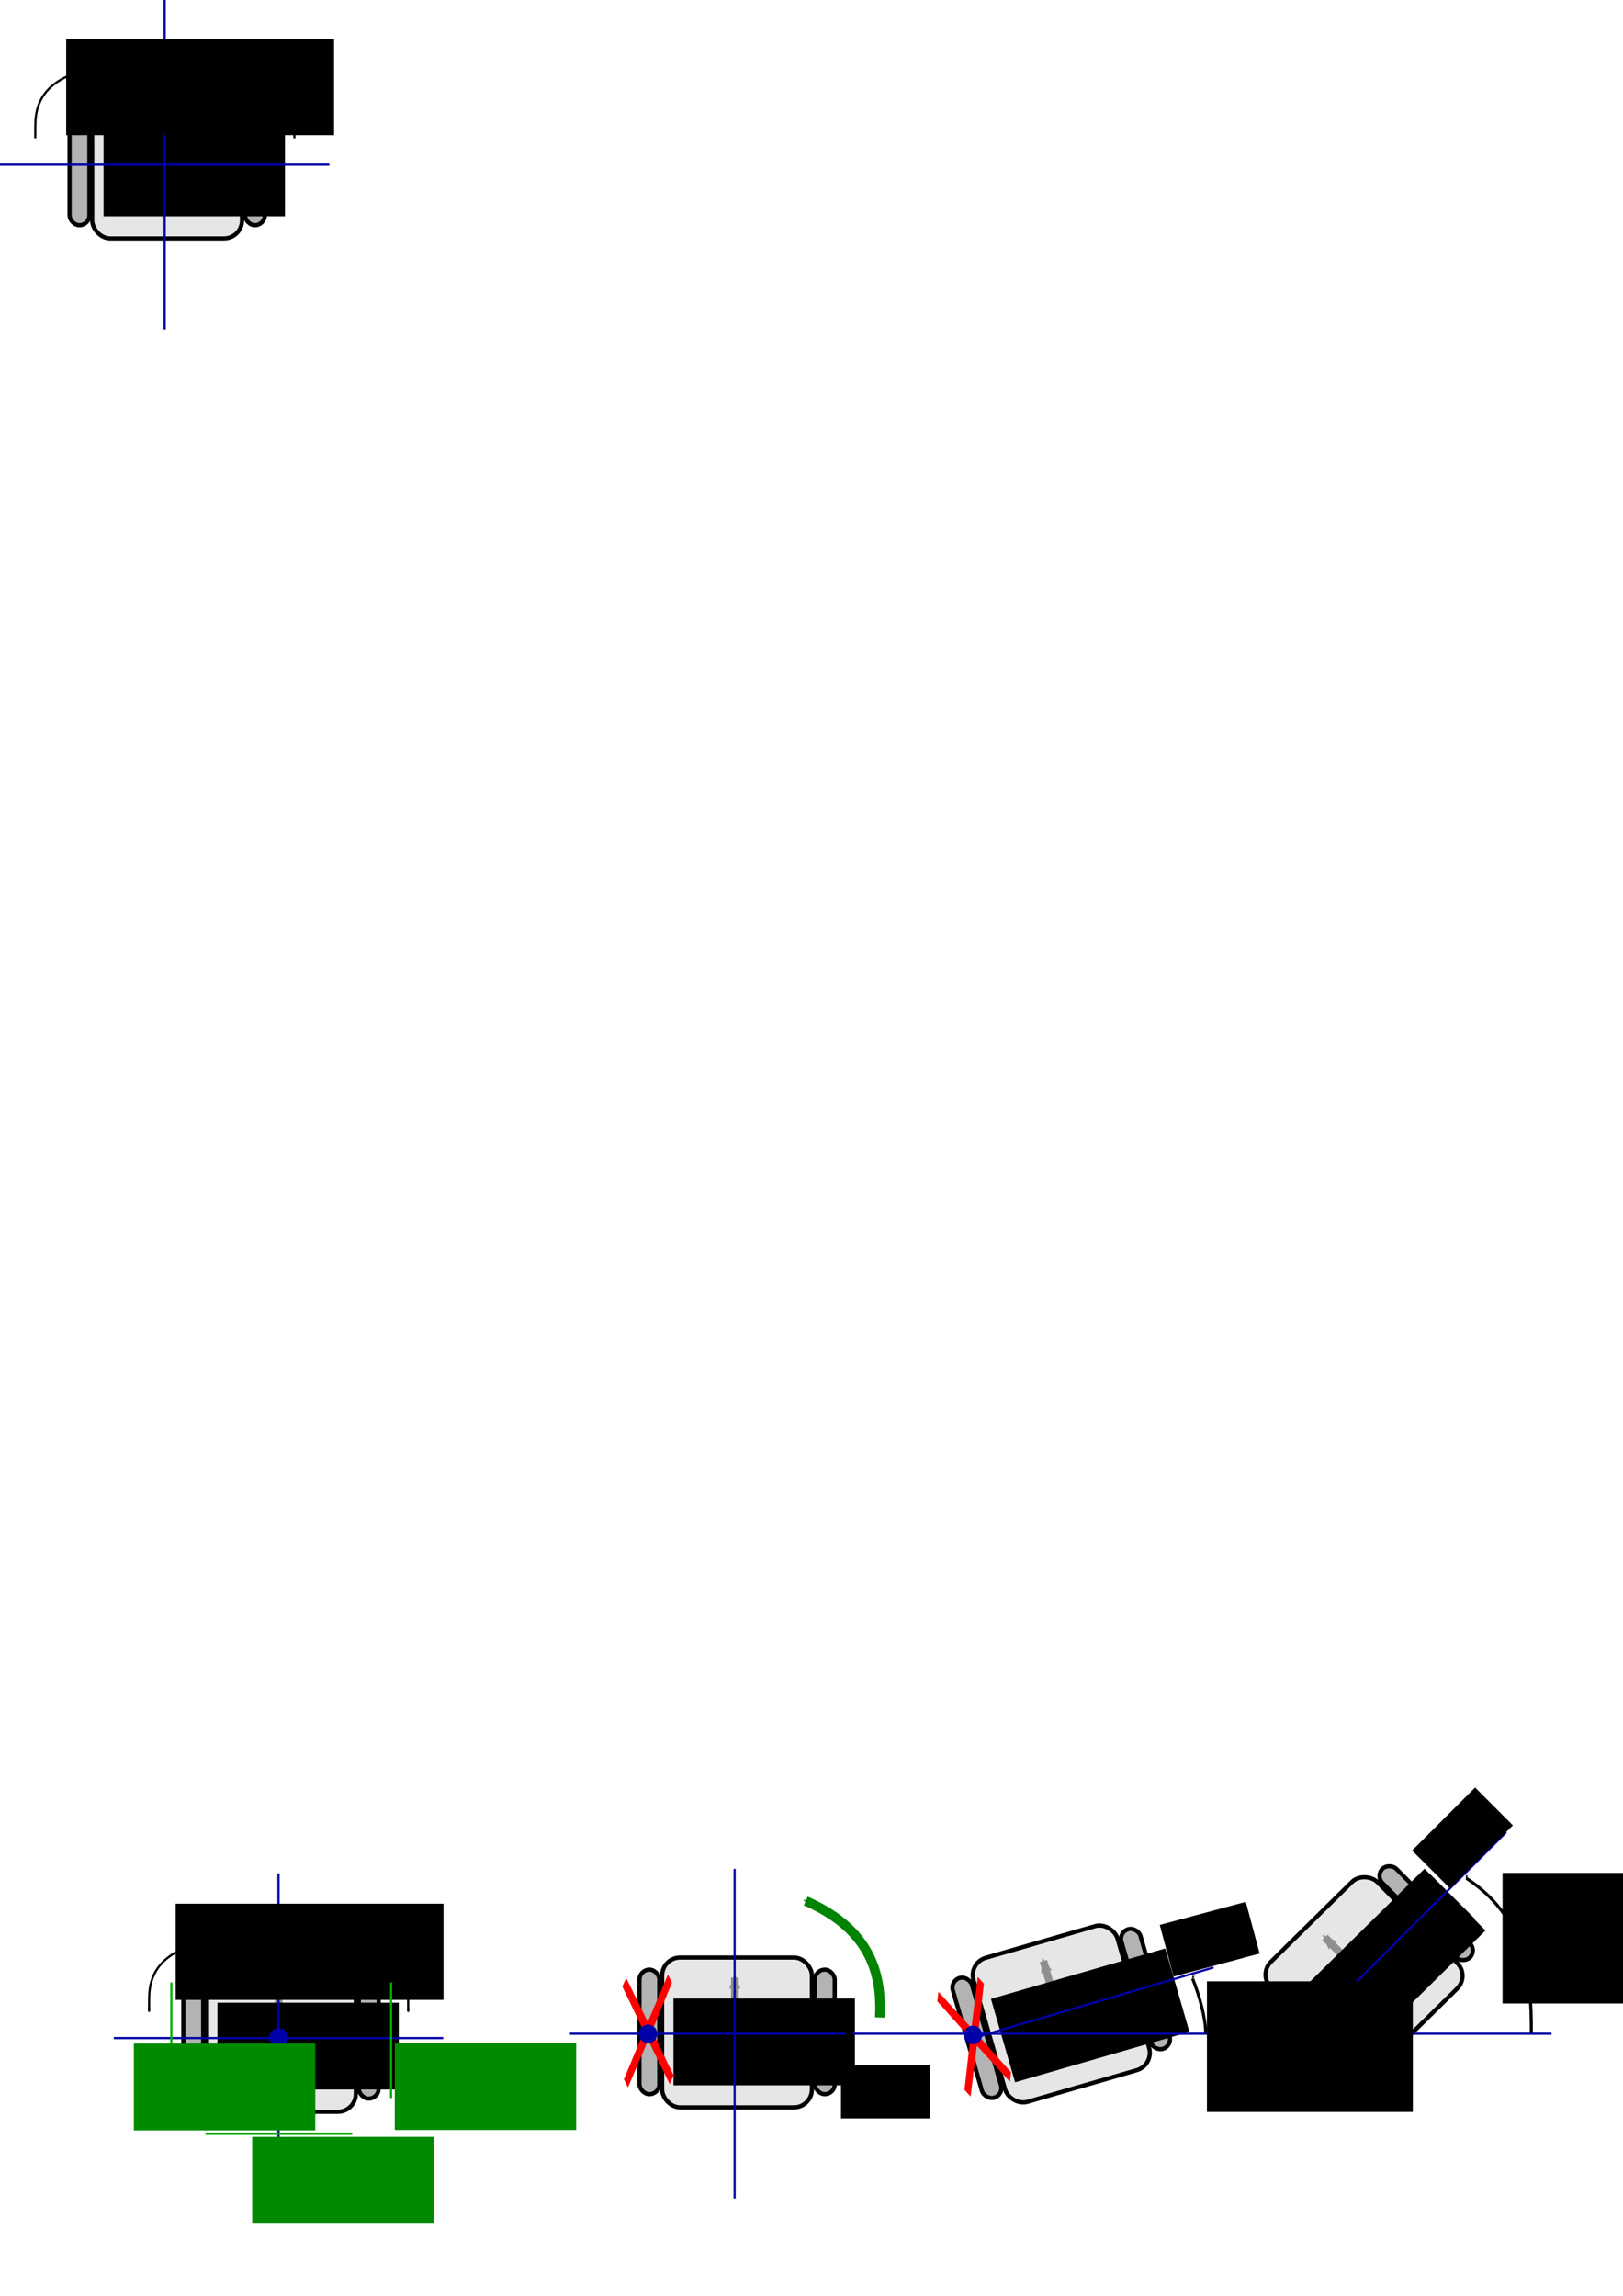<?xml version="1.0" encoding="UTF-8" standalone="no"?>
<!-- Created with Inkscape (http://www.inkscape.org/) -->

<svg
   xmlns:dc="http://purl.org/dc/elements/1.1/"
   xmlns:cc="http://creativecommons.org/ns#"
   xmlns:rdf="http://www.w3.org/1999/02/22-rdf-syntax-ns#"
   xmlns:svg="http://www.w3.org/2000/svg"
   xmlns="http://www.w3.org/2000/svg"
   xmlns:sodipodi="http://sodipodi.sourceforge.net/DTD/sodipodi-0.dtd"
   xmlns:inkscape="http://www.inkscape.org/namespaces/inkscape"
   width="210mm"
   height="297mm"
   viewBox="0 0 744.094 1052.362"
   id="svg2"
   version="1.1"
   inkscape:version="0.91 r13725"
   sodipodi:docname="drawing.svg">
  <defs
     id="defs4">
    <marker
       inkscape:isstock="true"
       style="overflow:visible"
       id="marker46809"
       refX="0"
       refY="0"
       orient="auto"
       inkscape:stockid="Arrow1Mend">
      <path
         transform="matrix(-0.4,0,0,-0.4,-4,0)"
         style="fill:#00af00;fill-opacity:1;fill-rule:evenodd;stroke:#00af00;stroke-width:1pt;stroke-opacity:1"
         d="M 0,0 5,-5 -12.5,0 5,5 0,0 Z"
         id="path46811"
         inkscape:connector-curvature="0" />
    </marker>
    <marker
       inkscape:stockid="Arrow1Mstart"
       orient="auto"
       refY="0"
       refX="0"
       id="marker46625"
       style="overflow:visible"
       inkscape:isstock="true">
      <path
         id="path46627"
         d="M 0,0 5,-5 -12.5,0 5,5 0,0 Z"
         style="fill:#00af00;fill-opacity:1;fill-rule:evenodd;stroke:#00af00;stroke-width:1pt;stroke-opacity:1"
         transform="matrix(0.4,0,0,0.4,4,0)"
         inkscape:connector-curvature="0" />
    </marker>
    <marker
       inkscape:stockid="Arrow1Mend"
       orient="auto"
       refY="0.0"
       refX="0.0"
       id="Arrow1Mend"
       style="overflow:visible;"
       inkscape:isstock="true">
      <path
         id="path4175"
         d="M 0.0,0.0 L 5.0,-5.0 L -12.5,0.0 L 5.0,5.0 L 0.0,0.0 z "
         style="fill-rule:evenodd;stroke:#00af00;stroke-width:1pt;stroke-opacity:1;fill:#00af00;fill-opacity:1"
         transform="scale(0.4) rotate(180) translate(10,0)" />
    </marker>
    <marker
       inkscape:isstock="true"
       style="overflow:visible"
       id="marker44998"
       refX="0.0"
       refY="0.0"
       orient="auto"
       inkscape:stockid="Arrow1Mstart">
      <path
         transform="scale(0.4) translate(10,0)"
         style="fill-rule:evenodd;stroke:#00af00;stroke-width:1pt;stroke-opacity:1;fill:#00af00;fill-opacity:1"
         d="M 0.0,0.0 L 5.0,-5.0 L -12.5,0.0 L 5.0,5.0 L 0.0,0.0 z "
         id="path45000" />
    </marker>
    <marker
       inkscape:isstock="true"
       style="overflow:visible"
       id="marker44820"
       refX="0.0"
       refY="0.0"
       orient="auto"
       inkscape:stockid="Arrow1Mstart">
      <path
         transform="scale(0.4) translate(10,0)"
         style="fill-rule:evenodd;stroke:#000000;stroke-width:1pt;stroke-opacity:1;fill:#000000;fill-opacity:1"
         d="M 0.0,0.0 L 5.0,-5.0 L -12.5,0.0 L 5.0,5.0 L 0.0,0.0 z "
         id="path44822" />
    </marker>
    <marker
       inkscape:stockid="Arrow1Send"
       orient="auto"
       refY="0"
       refX="0"
       id="marker44648"
       style="overflow:visible"
       inkscape:isstock="true">
      <path
         inkscape:connector-curvature="0"
         id="path44650"
         d="M 0,0 5,-5 -12.5,0 5,5 0,0 Z"
         style="fill:#000000;fill-opacity:1;fill-rule:evenodd;stroke:#000000;stroke-width:1pt;stroke-opacity:1"
         transform="matrix(-0.2,0,0,-0.2,-1.2,0)" />
    </marker>
    <marker
       inkscape:isstock="true"
       style="overflow:visible"
       id="marker42350"
       refX="0.0"
       refY="0.0"
       orient="auto"
       inkscape:stockid="Arrow1Mstart">
      <path
         transform="scale(0.4) translate(10,0)"
         style="fill-rule:evenodd;stroke:#000000;stroke-width:1pt;stroke-opacity:1;fill:#000000;fill-opacity:1"
         d="M 0.0,0.0 L 5.0,-5.0 L -12.5,0.0 L 5.0,5.0 L 0.0,0.0 z "
         id="path42352" />
    </marker>
    <marker
       inkscape:stockid="Arrow1Mstart"
       orient="auto"
       refY="0.0"
       refX="0.0"
       id="Arrow1Mstart"
       style="overflow:visible"
       inkscape:isstock="true"
       inkscape:collect="always">
      <path
         id="path4172"
         d="M 0.0,0.0 L 5.0,-5.0 L -12.5,0.0 L 5.0,5.0 L 0.0,0.0 z "
         style="fill-rule:evenodd;stroke:#000000;stroke-width:1pt;stroke-opacity:1;fill:#000000;fill-opacity:1"
         transform="scale(0.4) translate(10,0)" />
    </marker>
    <marker
       inkscape:stockid="Arrow1Lstart"
       orient="auto"
       refY="0.0"
       refX="0.0"
       id="Arrow1Lstart"
       style="overflow:visible"
       inkscape:isstock="true">
      <path
         id="path4166"
         d="M 0.0,0.0 L 5.0,-5.0 L -12.5,0.0 L 5.0,5.0 L 0.0,0.0 z "
         style="fill-rule:evenodd;stroke:#000000;stroke-width:1pt;stroke-opacity:1;fill:#000000;fill-opacity:1"
         transform="scale(0.8) translate(12.5,0)" />
    </marker>
    <marker
       inkscape:stockid="Arrow1Send"
       orient="auto"
       refY="0"
       refX="0"
       id="marker41714"
       style="overflow:visible"
       inkscape:isstock="true">
      <path
         inkscape:connector-curvature="0"
         id="path41716"
         d="M 0,0 5,-5 -12.5,0 5,5 0,0 Z"
         style="fill:#000000;fill-opacity:1;fill-rule:evenodd;stroke:#000000;stroke-width:1pt;stroke-opacity:1"
         transform="matrix(-0.2,0,0,-0.2,-1.2,0)" />
    </marker>
    <marker
       inkscape:isstock="true"
       style="overflow:visible"
       id="marker40749"
       refX="0"
       refY="0"
       orient="auto"
       inkscape:stockid="Arrow1Send"
       inkscape:collect="always">
      <path
         transform="matrix(-0.2,0,0,-0.2,-1.2,0)"
         style="fill:#000000;fill-opacity:1;fill-rule:evenodd;stroke:#000000;stroke-width:1pt;stroke-opacity:1"
         d="M 0,0 5,-5 -12.5,0 5,5 0,0 Z"
         id="path40751"
         inkscape:connector-curvature="0" />
    </marker>
    <marker
       inkscape:isstock="true"
       style="overflow:visible"
       id="marker40331"
       refX="0"
       refY="0"
       orient="auto"
       inkscape:stockid="Arrow1Send">
      <path
         transform="matrix(-0.2,0,0,-0.2,-1.2,0)"
         style="fill:#000000;fill-opacity:1;fill-rule:evenodd;stroke:#000000;stroke-width:1pt;stroke-opacity:1"
         d="M 0,0 5,-5 -12.5,0 5,5 0,0 Z"
         id="path40333"
         inkscape:connector-curvature="0" />
    </marker>
    <marker
       inkscape:stockid="Arrow1Send"
       orient="auto"
       refY="0.0"
       refX="0.0"
       id="marker39451"
       style="overflow:visible;"
       inkscape:isstock="true">
      <path
         id="path39453"
         d="M 0.0,0.0 L 5.0,-5.0 L -12.5,0.0 L 5.0,5.0 L 0.0,0.0 z "
         style="fill-rule:evenodd;stroke:#008400;stroke-width:1pt;stroke-opacity:1;fill:#008400;fill-opacity:1"
         transform="scale(0.2) rotate(180) translate(6,0)" />
    </marker>
    <marker
       inkscape:isstock="true"
       style="overflow:visible;"
       id="marker38583"
       refX="0.0"
       refY="0.0"
       orient="auto"
       inkscape:stockid="Arrow1Send">
      <path
         transform="scale(0.2) rotate(180) translate(6,0)"
         style="fill-rule:evenodd;stroke:#008400;stroke-width:1pt;stroke-opacity:1;fill:#008400;fill-opacity:1"
         d="M 0.0,0.0 L 5.0,-5.0 L -12.5,0.0 L 5.0,5.0 L 0.0,0.0 z "
         id="path38585" />
    </marker>
    <marker
       inkscape:stockid="Arrow2Mend"
       orient="auto"
       refY="0.0"
       refX="0.0"
       id="marker26831"
       style="overflow:visible;"
       inkscape:isstock="true">
      <path
         id="path26833"
         style="fill-rule:evenodd;stroke-width:0.625;stroke-linejoin:round;stroke:#000000;stroke-opacity:1;fill:#000000;fill-opacity:1"
         d="M 8.719,4.034 L -2.207,0.016 L 8.719,-4.002 C 6.973,-1.63 6.983,1.616 8.719,4.034 z "
         transform="scale(0.6) rotate(180) translate(0,0)" />
    </marker>
    <marker
       inkscape:stockid="Arrow2Mend"
       orient="auto"
       refY="0.0"
       refX="0.0"
       id="marker26649"
       style="overflow:visible;"
       inkscape:isstock="true">
      <path
         id="path26651"
         style="fill-rule:evenodd;stroke-width:0.625;stroke-linejoin:round;stroke:#000000;stroke-opacity:1;fill:#000000;fill-opacity:1"
         d="M 8.719,4.034 L -2.207,0.016 L 8.719,-4.002 C 6.973,-1.63 6.983,1.616 8.719,4.034 z "
         transform="scale(0.6) rotate(180) translate(0,0)" />
    </marker>
    <marker
       inkscape:stockid="Arrow2Mend"
       orient="auto"
       refY="0.0"
       refX="0.0"
       id="marker26567"
       style="overflow:visible;"
       inkscape:isstock="true">
      <path
         id="path26569"
         style="fill-rule:evenodd;stroke-width:0.625;stroke-linejoin:round;stroke:#000000;stroke-opacity:1;fill:#000000;fill-opacity:1"
         d="M 8.719,4.034 L -2.207,0.016 L 8.719,-4.002 C 6.973,-1.63 6.983,1.616 8.719,4.034 z "
         transform="scale(0.6) rotate(180) translate(0,0)" />
    </marker>
    <marker
       inkscape:stockid="Arrow2Mend"
       orient="auto"
       refY="0.0"
       refX="0.0"
       id="marker26491"
       style="overflow:visible;"
       inkscape:isstock="true">
      <path
         id="path26493"
         style="fill-rule:evenodd;stroke-width:0.625;stroke-linejoin:round;stroke:#000000;stroke-opacity:1;fill:#000000;fill-opacity:1"
         d="M 8.719,4.034 L -2.207,0.016 L 8.719,-4.002 C 6.973,-1.63 6.983,1.616 8.719,4.034 z "
         transform="scale(0.6) rotate(180) translate(0,0)" />
    </marker>
    <marker
       inkscape:stockid="Arrow2Mend"
       orient="auto"
       refY="0.0"
       refX="0.0"
       id="marker26421"
       style="overflow:visible;"
       inkscape:isstock="true">
      <path
         id="path26423"
         style="fill-rule:evenodd;stroke-width:0.625;stroke-linejoin:round;stroke:#000000;stroke-opacity:1;fill:#000000;fill-opacity:1"
         d="M 8.719,4.034 L -2.207,0.016 L 8.719,-4.002 C 6.973,-1.63 6.983,1.616 8.719,4.034 z "
         transform="scale(0.6) rotate(180) translate(0,0)" />
    </marker>
    <marker
       inkscape:stockid="Arrow2Mend"
       orient="auto"
       refY="0.0"
       refX="0.0"
       id="marker25093"
       style="overflow:visible;"
       inkscape:isstock="true"
       inkscape:collect="always">
      <path
         id="path25095"
         style="fill-rule:evenodd;stroke-width:0.625;stroke-linejoin:round;stroke:#000000;stroke-opacity:1;fill:#000000;fill-opacity:1"
         d="M 8.719,4.034 L -2.207,0.016 L 8.719,-4.002 C 6.973,-1.63 6.983,1.616 8.719,4.034 z "
         transform="scale(0.6) rotate(180) translate(0,0)" />
    </marker>
    <marker
       inkscape:stockid="Arrow1Lend"
       orient="auto"
       refY="0.0"
       refX="0.0"
       id="marker23427"
       style="overflow:visible;"
       inkscape:isstock="true">
      <path
         id="path23429"
         d="M 0.0,0.0 L 5.0,-5.0 L -12.5,0.0 L 5.0,5.0 L 0.0,0.0 z "
         style="fill-rule:evenodd;stroke:#000000;stroke-width:1pt;stroke-opacity:1;fill:#000000;fill-opacity:1"
         transform="scale(0.8) rotate(180) translate(12.5,0)" />
    </marker>
    <marker
       inkscape:isstock="true"
       style="overflow:visible;"
       id="marker5651"
       refX="0.0"
       refY="0.0"
       orient="auto"
       inkscape:stockid="Arrow2Mend"
       inkscape:collect="always">
      <path
         transform="scale(0.6) rotate(180) translate(0,0)"
         d="M 8.719,4.034 L -2.207,0.016 L 8.719,-4.002 C 6.973,-1.63 6.983,1.616 8.719,4.034 z "
         style="fill-rule:evenodd;stroke-width:0.625;stroke-linejoin:round;stroke:#000000;stroke-opacity:1;fill:#000000;fill-opacity:1"
         id="path5653" />
    </marker>
    <marker
       inkscape:stockid="Arrow2Mend"
       orient="auto"
       refY="0.0"
       refX="0.0"
       id="Arrow2Mend"
       style="overflow:visible;"
       inkscape:isstock="true"
       inkscape:collect="always">
      <path
         id="path4193"
         style="fill-rule:evenodd;stroke-width:0.625;stroke-linejoin:round;stroke:#8f8f8f;stroke-opacity:1;fill:#8f8f8f;fill-opacity:1"
         d="M 8.719,4.034 L -2.207,0.016 L 8.719,-4.002 C 6.973,-1.63 6.983,1.616 8.719,4.034 z "
         transform="scale(0.6) rotate(180) translate(0,0)" />
    </marker>
    <marker
       inkscape:stockid="Arrow1Send"
       orient="auto"
       refY="0.0"
       refX="0.0"
       id="Arrow1Send"
       style="overflow:visible;"
       inkscape:isstock="true"
       inkscape:collect="always">
      <path
         id="path4181"
         d="M 0.0,0.0 L 5.0,-5.0 L -12.5,0.0 L 5.0,5.0 L 0.0,0.0 z "
         style="fill-rule:evenodd;stroke:#008400;stroke-width:1pt;stroke-opacity:1;fill:#008400;fill-opacity:1"
         transform="scale(0.2) rotate(180) translate(6,0)" />
    </marker>
    <marker
       inkscape:stockid="Arrow2Lend"
       orient="auto"
       refY="0.0"
       refX="0.0"
       id="Arrow2Lend"
       style="overflow:visible;"
       inkscape:isstock="true">
      <path
         id="path4187"
         style="fill-rule:evenodd;stroke-width:0.625;stroke-linejoin:round;stroke:#000000;stroke-opacity:1;fill:#000000;fill-opacity:1"
         d="M 8.719,4.034 L -2.207,0.016 L 8.719,-4.002 C 6.973,-1.63 6.983,1.616 8.719,4.034 z "
         transform="scale(1.1) rotate(180) translate(1,0)" />
    </marker>
    <marker
       inkscape:stockid="Arrow2Mend"
       orient="auto"
       refY="0"
       refX="0"
       id="marker25093-1"
       style="overflow:visible"
       inkscape:isstock="true">
      <path
         inkscape:connector-curvature="0"
         id="path25095-7"
         style="fill:#000000;fill-opacity:1;fill-rule:evenodd;stroke:#000000;stroke-width:0.625;stroke-linejoin:round;stroke-opacity:1"
         d="M 8.719,4.034 -2.207,0.016 8.719,-4.002 c -1.745,2.372 -1.735,5.617 -6e-7,8.035 z"
         transform="scale(-0.6,-0.6)" />
    </marker>
    <marker
       inkscape:stockid="Arrow1Send"
       orient="auto"
       refY="0"
       refX="0"
       id="Arrow1Send-3"
       style="overflow:visible"
       inkscape:isstock="true"
       inkscape:collect="always">
      <path
         inkscape:connector-curvature="0"
         id="path4181-2"
         d="M 0,0 5,-5 -12.5,0 5,5 0,0 Z"
         style="fill:#000000;fill-opacity:1;fill-rule:evenodd;stroke:#000000;stroke-width:1pt;stroke-opacity:1"
         transform="matrix(-0.2,0,0,-0.2,-1.2,0)" />
    </marker>
    <marker
       inkscape:stockid="Arrow1Send"
       orient="auto"
       refY="0"
       refX="0"
       id="Arrow1Send-1"
       style="overflow:visible"
       inkscape:isstock="true">
      <path
         inkscape:connector-curvature="0"
         id="path4181-5"
         d="M 0,0 5,-5 -12.5,0 5,5 0,0 Z"
         style="fill:#008400;fill-opacity:1;fill-rule:evenodd;stroke:#008400;stroke-width:1pt;stroke-opacity:1"
         transform="matrix(-0.2,0,0,-0.2,-1.2,0)" />
    </marker>
    <marker
       inkscape:isstock="true"
       style="overflow:visible"
       id="marker44998-2"
       refX="0"
       refY="0"
       orient="auto"
       inkscape:stockid="Arrow1Mstart"
       inkscape:collect="always">
      <path
         inkscape:connector-curvature="0"
         transform="matrix(0.4,0,0,0.4,4,0)"
         style="fill:#00af00;fill-opacity:1;fill-rule:evenodd;stroke:#00af00;stroke-width:1pt;stroke-opacity:1"
         d="M 0,0 5,-5 -12.5,0 5,5 0,0 Z"
         id="path45000-8" />
    </marker>
    <marker
       inkscape:stockid="Arrow1Mend"
       orient="auto"
       refY="0"
       refX="0"
       id="Arrow1Mend-5"
       style="overflow:visible"
       inkscape:isstock="true"
       inkscape:collect="always">
      <path
         inkscape:connector-curvature="0"
         id="path4175-0"
         d="M 0,0 5,-5 -12.5,0 5,5 0,0 Z"
         style="fill:#00af00;fill-opacity:1;fill-rule:evenodd;stroke:#00af00;stroke-width:1pt;stroke-opacity:1"
         transform="matrix(-0.4,0,0,-0.4,-4,0)" />
    </marker>
  </defs>
  <sodipodi:namedview
     id="base"
     pagecolor="#ffffff"
     bordercolor="#666666"
     borderopacity="1.0"
     inkscape:pageopacity="0.0"
     inkscape:pageshadow="2"
     inkscape:zoom="1.4"
     inkscape:cx="203.75424"
     inkscape:cy="129.49006"
     inkscape:document-units="px"
     inkscape:current-layer="layer1"
     showgrid="false"
     inkscape:window-width="1440"
     inkscape:window-height="836"
     inkscape:window-x="0"
     inkscape:window-y="27"
     inkscape:window-maximized="1" />
  <g
     inkscape:label="Capa 1"
     inkscape:groupmode="layer"
     id="layer1">
    <rect
       style="fill:#b3b3b3;fill-opacity:1;stroke:#000000;stroke-width:1.93;stroke-miterlimit:4;stroke-dasharray:none;stroke-dashoffset:0;stroke-opacity:1"
       id="rect3341"
       width="9.091"
       height="57.074"
       x="84.075"
       y="904.88"
       ry="4.546" />
    <rect
       ry="4.546"
       y="904.88"
       x="164.499"
       height="57.074"
       width="9.091"
       id="rect3358"
       style="fill:#b3b3b3;fill-opacity:1;stroke:#000000;stroke-width:1.93;stroke-miterlimit:4;stroke-dasharray:none;stroke-dashoffset:0;stroke-opacity:1" />
    <rect
       style="fill:#e6e6e6;fill-opacity:1;stroke:#000000;stroke-width:1.93;stroke-miterlimit:4;stroke-dasharray:none;stroke-dashoffset:0;stroke-opacity:1"
       id="rect3339"
       width="68.69"
       height="68.69"
       x="94.449"
       y="899.324"
       ry="8.264" />
    <path
       style="fill:none;fill-rule:evenodd;stroke:#8f8f8f;stroke-width:3.5;stroke-linecap:butt;stroke-linejoin:miter;stroke-miterlimit:4;stroke-dasharray:none;stroke-opacity:1;marker-end:url(#Arrow2Mend)"
       d="m 127.784,951.428 0,-42.931"
       id="path3360"
       inkscape:connector-curvature="0"
       sodipodi:nodetypes="cc" />
    <flowRoot
       xml:space="preserve"
       id="flowRoot5529"
       style="font-style:normal;font-weight:normal;font-size:40px;line-height:125%;font-family:Sans;letter-spacing:0px;word-spacing:0px;fill:#000000;fill-opacity:1;stroke:none;stroke-width:1px;stroke-linecap:butt;stroke-linejoin:miter;stroke-opacity:1"
       transform="matrix(0.375,0,0,0.375,127.516,553.487)"><flowRegion
         id="flowRegion5531"><rect
           id="rect5533"
           width="221.728"
           height="106.066"
           x="-74.246"
           y="972.055" /></flowRegion><flowPara
         id="flowPara5535"
         style="font-style:normal;font-variant:normal;font-weight:normal;font-stretch:normal;font-family:'Abyssinica SIL';-inkscape-font-specification:'Abyssinica SIL'">L      R</flowPara></flowRoot>    <path
       style="fill:none;fill-rule:evenodd;stroke:#0000a8;stroke-width:1px;stroke-linecap:butt;stroke-linejoin:miter;stroke-opacity:1"
       d="m 127.689,1009.737 0,-151.018"
       id="path5639"
       inkscape:connector-curvature="0" />
    <path
       inkscape:connector-curvature="0"
       id="path5641"
       d="m 52.181,934.228 151.018,0"
       style="fill:none;fill-rule:evenodd;stroke:#0000a8;stroke-width:1px;stroke-linecap:butt;stroke-linejoin:miter;stroke-opacity:1" />
    <path
       style="fill:none;fill-rule:evenodd;stroke:#000000;stroke-width:1px;stroke-linecap:butt;stroke-linejoin:miter;stroke-opacity:1;marker-end:url(#marker5651)"
       d="m 133.751,888.126 c 31.622,-0.391 53.358,5.848 53.358,27.729 0,2.898 0.046,0.861 0.046,6.235"
       id="path5643"
       inkscape:connector-curvature="0"
       sodipodi:nodetypes="csc" />
    <flowRoot
       xml:space="preserve"
       id="flowRoot5529-5"
       style="font-style:normal;font-weight:normal;font-size:15.004px;line-height:125%;font-family:Sans;letter-spacing:0px;word-spacing:0px;fill:#000000;fill-opacity:1;stroke:none;stroke-width:1px;stroke-linecap:butt;stroke-linejoin:miter;stroke-opacity:1"
       transform="translate(80.929,875.233)"><flowRegion
         id="flowRegion5531-6"><rect
           id="rect5533-3"
           width="122.813"
           height="44.071"
           x="-0.403"
           y="-2.601" /></flowRegion><flowPara
         id="flowPara5535-8"
         style="font-style:normal;font-variant:normal;font-weight:normal;font-stretch:normal;font-family:'Abyssinica SIL';-inkscape-font-specification:'Abyssinica SIL'">-α            +α</flowPara></flowRoot>    <path
       sodipodi:nodetypes="csc"
       inkscape:connector-curvature="0"
       id="path25091"
       d="m 121.756,888.126 c -31.622,-0.391 -53.358,5.848 -53.358,27.729 0,2.898 -0.046,0.861 -0.046,6.235"
       style="fill:none;fill-rule:evenodd;stroke:#000000;stroke-width:1px;stroke-linecap:butt;stroke-linejoin:miter;stroke-opacity:1;marker-end:url(#marker25093)" />
    <rect
       style="fill:#b3b3b3;fill-opacity:1;stroke:#000000;stroke-width:1.93;stroke-miterlimit:4;stroke-dasharray:none;stroke-dashoffset:0;stroke-opacity:1"
       id="rect3341-3"
       width="9.091"
       height="57.074"
       x="31.894"
       y="46.16"
       ry="4.546" />
    <rect
       ry="4.546"
       y="46.16"
       x="112.318"
       height="57.074"
       width="9.091"
       id="rect3358-8"
       style="fill:#b3b3b3;fill-opacity:1;stroke:#000000;stroke-width:1.93;stroke-miterlimit:4;stroke-dasharray:none;stroke-dashoffset:0;stroke-opacity:1" />
    <rect
       style="fill:#e6e6e6;fill-opacity:1;stroke:#000000;stroke-width:1.93;stroke-miterlimit:4;stroke-dasharray:none;stroke-dashoffset:0;stroke-opacity:1"
       id="rect3339-2"
       width="68.69"
       height="68.69"
       x="42.269"
       y="40.605"
       ry="8.264" />
    <path
       style="fill:none;fill-rule:evenodd;stroke:#8f8f8f;stroke-width:3.5;stroke-linecap:butt;stroke-linejoin:miter;stroke-miterlimit:4;stroke-dasharray:none;stroke-opacity:1;marker-end:"
       d="m 75.604,92.709 0,-42.931"
       id="path3360-8"
       inkscape:connector-curvature="0"
       sodipodi:nodetypes="cc" />
    <flowRoot
       xml:space="preserve"
       id="flowRoot5529-2"
       style="font-style:normal;font-weight:normal;font-size:15.004px;line-height:125%;font-family:Sans;letter-spacing:0px;word-spacing:0px;fill:#000000;fill-opacity:1;stroke:none;stroke-width:1px;stroke-linecap:butt;stroke-linejoin:miter;stroke-opacity:1"><flowRegion
         id="flowRegion5531-61"><rect
           id="rect5533-4"
           width="83.17"
           height="39.785"
           x="47.486"
           y="59.384" /></flowRegion><flowPara
         id="flowPara5535-0"
         style="font-style:normal;font-variant:normal;font-weight:normal;font-stretch:normal;font-family:'Abyssinica SIL';-inkscape-font-specification:'Abyssinica SIL'">L      R</flowPara></flowRoot>    <path
       style="fill:none;fill-rule:evenodd;stroke:#0000a8;stroke-width:1px;stroke-linecap:butt;stroke-linejoin:miter;stroke-opacity:1;marker-end:"
       d="M 75.509,151.018 75.509,0"
       id="path5639-4"
       inkscape:connector-curvature="0" />
    <path
       inkscape:connector-curvature="0"
       id="path5641-1"
       d="m 0,75.509 151.018,0"
       style="fill:none;fill-rule:evenodd;stroke:#0000a8;stroke-width:1px;stroke-linecap:butt;stroke-linejoin:miter;stroke-opacity:1;marker-end:" />
    <path
       style="fill:none;fill-rule:evenodd;stroke:#000000;stroke-width:1px;stroke-linecap:butt;stroke-linejoin:miter;stroke-opacity:1;marker-end:"
       d="m 81.57,29.407 c 31.622,-0.391 53.358,5.848 53.358,27.729 0,2.898 0.046,0.861 0.046,6.235"
       id="path5643-6"
       inkscape:connector-curvature="0"
       sodipodi:nodetypes="csc" />
    <flowRoot
       xml:space="preserve"
       id="flowRoot5529-5-9"
       style="font-style:normal;font-weight:normal;font-size:15.004px;line-height:125%;font-family:Sans;letter-spacing:0px;word-spacing:0px;fill:#000000;fill-opacity:1;stroke:none;stroke-width:1px;stroke-linecap:butt;stroke-linejoin:miter;stroke-opacity:1"
       transform="translate(30.748,20.514)"><flowRegion
         id="flowRegion5531-6-9"><rect
           id="rect5533-3-3"
           width="122.813"
           height="44.071"
           x="-0.403"
           y="-2.601" /></flowRegion><flowPara
         id="flowPara5535-8-7"
         style="font-style:normal;font-variant:normal;font-weight:normal;font-stretch:normal;font-family:'Abyssinica SIL';-inkscape-font-specification:'Abyssinica SIL'">-           +</flowPara></flowRoot>    <path
       sodipodi:nodetypes="csc"
       inkscape:connector-curvature="0"
       id="path25091-8"
       d="m 69.576,29.407 c -31.622,-0.391 -53.358,5.848 -53.358,27.729 0,2.898 -0.046,0.861 -0.046,6.235"
       style="fill:none;fill-rule:evenodd;stroke:#000000;stroke-width:1px;stroke-linecap:butt;stroke-linejoin:miter;stroke-opacity:1;marker-end:" />
    <rect
       ry="4.546"
       y="902.86"
       x="293.176"
       height="57.074"
       width="9.091"
       id="rect26045"
       style="fill:#b3b3b3;fill-opacity:1;stroke:#000000;stroke-width:1.93;stroke-miterlimit:4;stroke-dasharray:none;stroke-dashoffset:0;stroke-opacity:1" />
    <rect
       style="fill:#b3b3b3;fill-opacity:1;stroke:#000000;stroke-width:1.93;stroke-miterlimit:4;stroke-dasharray:none;stroke-dashoffset:0;stroke-opacity:1"
       id="rect26047"
       width="9.091"
       height="57.074"
       x="373.6"
       y="902.86"
       ry="4.546" />
    <rect
       ry="8.264"
       y="897.304"
       x="303.551"
       height="68.69"
       width="68.69"
       id="rect26049"
       style="fill:#e6e6e6;fill-opacity:1;stroke:#000000;stroke-width:1.93;stroke-miterlimit:4;stroke-dasharray:none;stroke-dashoffset:0;stroke-opacity:1" />
    <path
       sodipodi:nodetypes="cc"
       inkscape:connector-curvature="0"
       id="path26051"
       d="m 336.886,949.408 0,-42.931"
       style="fill:none;fill-rule:evenodd;stroke:#8f8f8f;stroke-width:3.5;stroke-linecap:butt;stroke-linejoin:miter;stroke-miterlimit:4;stroke-dasharray:none;stroke-opacity:1;marker-end:url(#Arrow2Mend)" />
    <flowRoot
       style="font-style:normal;font-weight:normal;font-size:15.004px;line-height:125%;font-family:Sans;letter-spacing:0px;word-spacing:0px;fill:#000000;fill-opacity:1;stroke:none;stroke-width:1px;stroke-linecap:butt;stroke-linejoin:miter;stroke-opacity:1"
       id="flowRoot26053"
       xml:space="preserve"
       transform="translate(-90.914,3.03)"><flowRegion
         id="flowRegion26055"><rect
           y="913.053"
           x="399.682"
           height="39.785"
           width="83.17"
           id="rect26057" /></flowRegion><flowPara
         style="font-style:normal;font-variant:normal;font-weight:normal;font-stretch:normal;font-family:'Abyssinica SIL';-inkscape-font-specification:'Abyssinica SIL'"
         id="flowPara26059">L      R</flowPara></flowRoot>    <path
       inkscape:connector-curvature="0"
       id="path26061"
       d="m 336.791,1007.717 0,-151.018"
       style="fill:none;fill-rule:evenodd;stroke:#0000a8;stroke-width:1px;stroke-linecap:butt;stroke-linejoin:miter;stroke-opacity:1" />
    <path
       sodipodi:type="star"
       style="fill:none;fill-opacity:1;stroke:#ff0000;stroke-width:9.887;stroke-miterlimit:4;stroke-dasharray:none;stroke-dashoffset:0;stroke-opacity:1"
       id="path26347"
       sodipodi:sides="4"
       sodipodi:cx="296.98486"
       sodipodi:cy="930.63885"
       sodipodi:r1="58.610615"
       sodipodi:r2="0.58610612"
       sodipodi:arg1="0.74882911"
       sodipodi:arg2="1.5342273"
       inkscape:flatsided="false"
       inkscape:rounded="3.469447e-18"
       inkscape:randomized="0"
       d="m 339.916,970.54 -42.91,-39.315 -39.922,42.346 39.315,-42.91 -42.346,-39.922 42.91,39.315 39.922,-42.346 -39.315,42.91 z"
       transform="matrix(0.253,0,0,0.559,221.922,410.754)" />
    <rect
       style="fill:#b3b3b3;fill-opacity:1;stroke:#000000;stroke-width:1.93;stroke-miterlimit:4;stroke-dasharray:none;stroke-dashoffset:0;stroke-opacity:1"
       id="rect26349"
       width="9.091"
       height="57.074"
       x="166.063"
       y="992.826"
       ry="4.546"
       transform="matrix(0.961,-0.278,0.278,0.961,0,0)" />
    <rect
       ry="4.546"
       y="992.826"
       x="246.487"
       height="57.074"
       width="9.091"
       id="rect26351"
       style="fill:#b3b3b3;fill-opacity:1;stroke:#000000;stroke-width:1.93;stroke-miterlimit:4;stroke-dasharray:none;stroke-dashoffset:0;stroke-opacity:1"
       transform="matrix(0.961,-0.278,0.278,0.961,0,0)" />
    <rect
       style="fill:#e6e6e6;fill-opacity:1;stroke:#000000;stroke-width:1.93;stroke-miterlimit:4;stroke-dasharray:none;stroke-dashoffset:0;stroke-opacity:1"
       id="rect26353"
       width="68.69"
       height="68.69"
       x="176.437"
       y="987.27"
       ry="8.264"
       transform="matrix(0.961,-0.278,0.278,0.961,0,0)" />
    <path
       style="fill:none;fill-rule:evenodd;stroke:#8f8f8f;stroke-width:3.5;stroke-linecap:butt;stroke-linejoin:miter;stroke-miterlimit:4;stroke-dasharray:none;stroke-opacity:1;marker-end:url(#Arrow2Mend)"
       d="M 490.316,940.157 478.386,898.916"
       id="path26355"
       inkscape:connector-curvature="0"
       sodipodi:nodetypes="cc" />
    <flowRoot
       transform="matrix(0.961,-0.278,0.278,0.961,-183.601,149.917)"
       xml:space="preserve"
       id="flowRoot26357"
       style="font-style:normal;font-weight:normal;font-size:15.004px;line-height:125%;font-family:Sans;letter-spacing:0px;word-spacing:0px;fill:#000000;fill-opacity:1;stroke:none;stroke-width:1px;stroke-linecap:butt;stroke-linejoin:miter;stroke-opacity:1"><flowRegion
         id="flowRegion26359"><rect
           id="rect26361"
           width="83.17"
           height="39.785"
           x="399.682"
           y="913.053" /></flowRegion><flowPara
         id="flowPara26363"
         style="font-style:normal;font-variant:normal;font-weight:normal;font-stretch:normal;font-family:'Abyssinica SIL';-inkscape-font-specification:'Abyssinica SIL'">L      R</flowPara></flowRoot>    <rect
       transform="matrix(0.712,-0.702,0.702,0.712,0,0)"
       ry="4.546"
       y="1055.144"
       x="-235.105"
       height="57.074"
       width="9.091"
       id="rect26385"
       style="fill:#b3b3b3;fill-opacity:1;stroke:#000000;stroke-width:1.93;stroke-miterlimit:4;stroke-dasharray:none;stroke-dashoffset:0;stroke-opacity:1" />
    <rect
       transform="matrix(0.712,-0.702,0.702,0.712,0,0)"
       style="fill:#b3b3b3;fill-opacity:1;stroke:#000000;stroke-width:1.93;stroke-miterlimit:4;stroke-dasharray:none;stroke-dashoffset:0;stroke-opacity:1"
       id="rect26387"
       width="9.091"
       height="57.074"
       x="-154.681"
       y="1055.144"
       ry="4.546" />
    <rect
       transform="matrix(0.712,-0.702,0.702,0.712,0,0)"
       ry="8.264"
       y="1049.588"
       x="-224.731"
       height="68.69"
       width="68.69"
       id="rect26389"
       style="fill:#e6e6e6;fill-opacity:1;stroke:#000000;stroke-width:1.93;stroke-miterlimit:4;stroke-dasharray:none;stroke-dashoffset:0;stroke-opacity:1" />
    <path
       sodipodi:nodetypes="cc"
       inkscape:connector-curvature="0"
       id="path26391"
       d="M 637.583,918.61 607.429,888.052"
       style="fill:none;fill-rule:evenodd;stroke:#8f8f8f;stroke-width:3.5;stroke-linecap:butt;stroke-linejoin:miter;stroke-miterlimit:4;stroke-dasharray:none;stroke-opacity:1;marker-end:url(#Arrow2Mend)" />
    <flowRoot
       style="font-style:normal;font-weight:normal;font-size:15.004px;line-height:125%;font-family:Sans;letter-spacing:0px;word-spacing:0px;fill:#000000;fill-opacity:1;stroke:none;stroke-width:1px;stroke-linecap:butt;stroke-linejoin:miter;stroke-opacity:1"
       id="flowRoot26393"
       xml:space="preserve"
       transform="matrix(0.712,-0.702,0.702,0.712,-331.647,545.468)"><flowRegion
         id="flowRegion26395"><rect
           y="913.053"
           x="399.682"
           height="39.785"
           width="83.17"
           id="rect26397" /></flowRegion><flowPara
         style="font-style:normal;font-variant:normal;font-weight:normal;font-stretch:normal;font-family:'Abyssinica SIL';-inkscape-font-specification:'Abyssinica SIL'"
         id="flowPara26399">L      R</flowPara></flowRoot>    <path
       style="fill:none;fill-rule:evenodd;stroke:#0000a8;stroke-width:1px;stroke-linecap:butt;stroke-linejoin:miter;stroke-opacity:1"
       d="m 261.282,932.208 450.023,0"
       id="path26063"
       inkscape:connector-curvature="0"
       sodipodi:nodetypes="cc" />
    <path
       sodipodi:nodetypes="cc"
       inkscape:connector-curvature="0"
       id="path25091-4"
       d="m 403.357,924.792 c 0.767,-15.535 -1.176,-39.237 -33.964,-53.404"
       style="fill:none;fill-rule:evenodd;stroke:#008400;stroke-width:4.4;stroke-linecap:butt;stroke-linejoin:miter;stroke-miterlimit:4;stroke-dasharray:none;stroke-opacity:1;marker-end:url(#Arrow1Send)" />
    <path
       sodipodi:nodetypes="cc"
       inkscape:connector-curvature="0"
       id="path25091-4-9"
       d="m 389.34,947.238 0,-29.197"
       style="fill:none;fill-rule:evenodd;stroke:#000000;stroke-width:3.1;stroke-linecap:butt;stroke-linejoin:miter;stroke-miterlimit:4;stroke-dasharray:none;stroke-opacity:1;marker-end:url(#Arrow1Send-3)" />
    <path
       style="fill:none;fill-rule:evenodd;stroke:#000000;stroke-width:3.1;stroke-linecap:butt;stroke-linejoin:miter;stroke-miterlimit:4;stroke-dasharray:none;stroke-opacity:1;marker-end:url(#marker40749)"
       d="m 540.251,923.791 -7.557,-28.202"
       id="path39087"
       inkscape:connector-curvature="0"
       sodipodi:nodetypes="cc" />
    <path
       sodipodi:nodetypes="cc"
       inkscape:connector-curvature="0"
       id="path39449"
       d="M 675.158,880.737 654.512,860.091"
       style="fill:none;fill-rule:evenodd;stroke:#000000;stroke-width:3.1;stroke-linecap:butt;stroke-linejoin:miter;stroke-miterlimit:4;stroke-dasharray:none;stroke-opacity:1;marker-end:url(#marker40331)" />
    <path
       sodipodi:nodetypes="cc"
       inkscape:connector-curvature="0"
       id="path41704"
       d="M 598.078,932.28 690.52,839.839"
       style="fill:none;fill-rule:evenodd;stroke:#0000a8;stroke-width:1;stroke-linecap:butt;stroke-linejoin:miter;stroke-opacity:1;stroke-miterlimit:4;stroke-dasharray:none" />
    <path
       sodipodi:type="star"
       style="fill:none;fill-opacity:1;stroke:#ff0000;stroke-width:9.887;stroke-miterlimit:4;stroke-dasharray:none;stroke-dashoffset:0;stroke-opacity:1"
       id="path26417"
       sodipodi:sides="4"
       sodipodi:cx="296.98486"
       sodipodi:cy="930.63885"
       sodipodi:r1="58.610615"
       sodipodi:r2="0.58610612"
       sodipodi:arg1="0.74882911"
       sodipodi:arg2="1.5342273"
       inkscape:flatsided="false"
       inkscape:rounded="3.469447e-18"
       inkscape:randomized="0"
       d="m 339.916,970.54 -42.91,-39.315 -39.922,42.346 39.315,-42.91 -42.346,-39.922 42.91,39.315 39.922,-42.346 -39.315,42.91 z"
       transform="matrix(0.18,-0.178,0.392,0.398,177.408,615.95)" />
    <path
       style="fill:none;fill-rule:evenodd;stroke:#000000;stroke-width:1.4;stroke-linecap:butt;stroke-linejoin:miter;stroke-miterlimit:4;stroke-dasharray:none;stroke-opacity:1;marker-start:url(#Arrow1Mstart)"
       d="m 672.257,860.938 c 25.87,16.998 29.989,41.937 29.799,70.963"
       id="path41706"
       inkscape:connector-curvature="0"
       sodipodi:nodetypes="cc" />
    <path
       style="fill:none;fill-rule:evenodd;stroke:#0000a8;stroke-width:1;stroke-linecap:butt;stroke-linejoin:miter;stroke-miterlimit:4;stroke-dasharray:none;stroke-opacity:1"
       d="M 446.078,934.28 556.377,901.839"
       id="path42340"
       inkscape:connector-curvature="0"
       sodipodi:nodetypes="cc" />
    <path
       transform="matrix(0.243,-0.07,0.155,0.537,230.207,454.659)"
       d="m 339.916,970.54 -42.91,-39.315 -39.922,42.346 39.315,-42.91 -42.346,-39.922 42.91,39.315 39.922,-42.346 -39.315,42.91 z"
       inkscape:randomized="0"
       inkscape:rounded="3.469447e-18"
       inkscape:flatsided="false"
       sodipodi:arg2="1.5342273"
       sodipodi:arg1="0.74882911"
       sodipodi:r2="0.58610612"
       sodipodi:r1="58.610615"
       sodipodi:cy="930.63885"
       sodipodi:cx="296.98486"
       sodipodi:sides="4"
       id="path26381"
       style="fill:none;fill-opacity:1;stroke:#ff0000;stroke-width:9.887;stroke-miterlimit:4;stroke-dasharray:none;stroke-dashoffset:0;stroke-opacity:1"
       sodipodi:type="star" />
    <path
       sodipodi:nodetypes="cc"
       inkscape:connector-curvature="0"
       id="path42348"
       d="m 546.771,906.974 c 2.763,6.897 5.937,17.367 6,24.927"
       style="fill:none;fill-rule:evenodd;stroke:#000000;stroke-width:1.4;stroke-linecap:butt;stroke-linejoin:miter;stroke-miterlimit:4;stroke-dasharray:none;stroke-opacity:1;marker-start:url(#marker42350)" />
    <circle
       style="fill:#0000a8;fill-opacity:1;stroke:#0000a8;stroke-width:1.4;stroke-miterlimit:4;stroke-dasharray:none;stroke-dashoffset:0;stroke-opacity:1"
       id="path44472"
       cx="127.784"
       cy="933.922"
       r="3.536" />
    <circle
       r="3.536"
       cy="932.785"
       cx="446.086"
       id="circle44474"
       style="fill:#0000a8;fill-opacity:1;stroke:#0000a8;stroke-width:1.4;stroke-miterlimit:4;stroke-dasharray:none;stroke-dashoffset:0;stroke-opacity:1" />
    <circle
       style="fill:#0000a8;fill-opacity:1;stroke:#0000a8;stroke-width:1.4;stroke-miterlimit:4;stroke-dasharray:none;stroke-dashoffset:0;stroke-opacity:1"
       id="circle44476"
       cx="297.088"
       cy="932.28"
       r="3.536" />
    <circle
       style="fill:#0000a8;fill-opacity:1;stroke:#0000a8;stroke-width:1.4;stroke-miterlimit:4;stroke-dasharray:none;stroke-dashoffset:0;stroke-opacity:1"
       id="circle44478"
       cx="596.094"
       cy="932.785"
       r="3.536" />
    <flowRoot
       xml:space="preserve"
       id="flowRoot44480"
       style="font-style:normal;font-weight:normal;font-size:40px;line-height:125%;font-family:Sans;letter-spacing:0px;word-spacing:0px;fill:#000000;fill-opacity:1;stroke:none;stroke-width:1px;stroke-linecap:butt;stroke-linejoin:miter;stroke-opacity:1"
       transform="matrix(0.337,0,0,0.337,400.155,647.523)"><flowRegion
         id="flowRegion44482"><rect
           id="rect44484"
           width="280.12"
           height="177.666"
           x="454.569"
           y="773.56" /></flowRegion><flowPara
         id="flowPara44486"
         style="font-size:37.1px"><flowSpan
           style="font-size:39.994px"
           id="flowSpan44608">ω</flowSpan><flowSpan
           style="font-size:25.97px;baseline-shift:sub"
           id="flowSpan44604">R</flowSpan></flowPara></flowRoot>    <flowRoot
       xml:space="preserve"
       id="flowRoot44480-0"
       style="font-style:normal;font-weight:normal;font-size:13.477px;line-height:125%;font-family:Sans;letter-spacing:0px;word-spacing:0px;fill:#000000;fill-opacity:1;stroke:none;stroke-width:1px;stroke-linecap:butt;stroke-linejoin:miter;stroke-opacity:1"
       transform="translate(386.449,952.608)"><flowRegion
         id="flowRegion44482-0"><rect
           id="rect44484-7"
           width="40.842"
           height="24.505"
           x="-0.888"
           y="-6.063" /></flowRegion><flowPara
         id="flowPara44486-8">v<flowSpan
   style="font-size:65%;baseline-shift:sub"
   id="flowSpan44548">R</flowSpan></flowPara></flowRoot>    <flowRoot
       xml:space="preserve"
       id="flowRoot44480-0-4"
       style="font-style:normal;font-weight:normal;font-size:13.477px;line-height:125%;font-family:Sans;letter-spacing:0px;word-spacing:0px;fill:#000000;fill-opacity:1;stroke:none;stroke-width:1px;stroke-linecap:butt;stroke-linejoin:miter;stroke-opacity:1"
       transform="matrix(0.966,-0.259,0.259,0.966,534.134,887.99)"><flowRegion
         id="flowRegion44482-0-4"><rect
           id="rect44484-7-1"
           width="40.842"
           height="24.505"
           x="-0.888"
           y="-6.063" /></flowRegion><flowPara
         id="flowPara44486-8-1">v<flowSpan
   style="font-size:65%;baseline-shift:sub"
   id="flowSpan44548-6">R</flowSpan></flowPara></flowRoot>    <flowRoot
       xml:space="preserve"
       id="flowRoot44480-0-4-5"
       style="font-style:normal;font-weight:normal;font-size:13.477px;line-height:125%;font-family:Sans;letter-spacing:0px;word-spacing:0px;fill:#000000;fill-opacity:1;stroke:none;stroke-width:1px;stroke-linecap:butt;stroke-linejoin:miter;stroke-opacity:1"
       transform="matrix(0.707,-0.707,0.707,0.707,652.322,851.92)"><flowRegion
         id="flowRegion44482-0-4-2"><rect
           id="rect44484-7-1-2"
           width="40.842"
           height="24.505"
           x="-0.888"
           y="-6.063" /></flowRegion><flowPara
         id="flowPara44486-8-1-7">v<flowSpan
   style="font-size:65%;baseline-shift:sub"
   id="flowSpan44548-6-1">R</flowSpan></flowPara></flowRoot>    <flowRoot
       xml:space="preserve"
       id="flowRoot44480-7"
       style="font-style:normal;font-weight:normal;font-size:13.477px;line-height:125%;font-family:Sans;letter-spacing:0px;word-spacing:0px;fill:#000000;fill-opacity:1;stroke:none;stroke-width:1px;stroke-linecap:butt;stroke-linejoin:miter;stroke-opacity:1"
       transform="translate(689.756,864.571)"><flowRegion
         id="flowRegion44482-6"><rect
           id="rect44484-1"
           width="94.38"
           height="59.86"
           x="-0.888"
           y="-6.062" /></flowRegion><flowPara
         id="flowPara44486-0"
         style="font-size:12.5px"><flowSpan
           style="font-size:13.475px"
           id="flowSpan44608-3">ω</flowSpan><flowSpan
           style="font-size:8.75px;baseline-shift:sub"
           id="flowSpan44604-7">R</flowSpan></flowPara></flowRoot>    <path
       style="fill:none;fill-rule:evenodd;stroke:#00af00;stroke-width:1px;stroke-linecap:butt;stroke-linejoin:miter;stroke-opacity:1;marker-end:url(#Arrow1Mend);marker-start:url(#marker44998)"
       d="m 94.286,978.076 67.143,0"
       id="path44640"
       inkscape:connector-curvature="0" />
    <flowRoot
       xml:space="preserve"
       id="flowRoot5529-6"
       style="font-style:normal;font-weight:normal;font-size:15.004px;line-height:125%;font-family:Sans;letter-spacing:0px;word-spacing:0px;fill:#008a00;fill-opacity:1;stroke:none;stroke-width:1px;stroke-linecap:butt;stroke-linejoin:miter;stroke-opacity:1;"
       transform="translate(116.039,982.066)"><flowRegion
         id="flowRegion5531-8"><rect
           id="rect5533-1"
           width="83.17"
           height="39.785"
           x="-0.403"
           y="-2.601"
           style="stroke:none;stroke-opacity:1;fill:#008a00;fill-opacity:1;" /></flowRegion><flowPara
         id="flowPara5535-6"
         style="font-style:normal;font-variant:normal;font-weight:normal;font-stretch:normal;font-family:'Abyssinica SIL';-inkscape-font-specification:'Abyssinica SIL';stroke:none;stroke-opacity:1;fill:#008a00;fill-opacity:1;">d</flowPara></flowRoot>    <path
       style="fill:none;fill-rule:evenodd;stroke:#00af00;stroke-width:1px;stroke-linecap:butt;stroke-linejoin:miter;stroke-opacity:1;marker-start:url(#marker44998-2);marker-end:url(#Arrow1Mend-5)"
       d="m 179.286,961.648 0,-52.857"
       id="path44640-6"
       inkscape:connector-curvature="0"
       sodipodi:nodetypes="cc" />
    <path
       sodipodi:nodetypes="cc"
       inkscape:connector-curvature="0"
       id="path46623"
       d="m 78.571,961.648 0,-52.857"
       style="fill:none;fill-rule:evenodd;stroke:#00af00;stroke-width:1px;stroke-linecap:butt;stroke-linejoin:miter;stroke-opacity:1;marker-start:url(#marker46625);marker-end:url(#marker46809)" />
    <flowRoot
       xml:space="preserve"
       id="flowRoot5529-6-7"
       style="font-style:normal;font-weight:normal;font-size:15.004px;line-height:125%;font-family:Sans;letter-spacing:0px;word-spacing:0px;fill:#008a00;fill-opacity:1;stroke:none;stroke-width:1px;stroke-linecap:butt;stroke-linejoin:miter;stroke-opacity:1;"
       transform="translate(181.395,939.161)"><flowRegion
         id="flowRegion5531-8-5"><rect
           id="rect5533-1-6"
           width="83.17"
           height="39.785"
           x="-0.403"
           y="-2.601"
           style="stroke:none;stroke-opacity:1;fill:#008a00;fill-opacity:1;" /></flowRegion><flowPara
         id="flowPara5535-6-9"
         style="font-style:normal;font-variant:normal;font-weight:normal;font-stretch:normal;font-family:'Abyssinica SIL';-inkscape-font-specification:'Abyssinica SIL';stroke:none;stroke-opacity:1;fill:#008a00;fill-opacity:1;">D<flowSpan
   style="font-size:65%;baseline-shift:sub;stroke:none;stroke-opacity:1;fill:#008a00;fill-opacity:1;"
   id="flowSpan47503">R</flowSpan></flowPara></flowRoot>    <flowRoot
       xml:space="preserve"
       id="flowRoot5529-6-7-4"
       style="font-style:normal;font-weight:normal;font-size:15.004px;line-height:125%;font-family:Sans;letter-spacing:0px;word-spacing:0px;fill:#008a00;fill-opacity:1;stroke:none;stroke-width:1px;stroke-linecap:butt;stroke-linejoin:miter;stroke-opacity:1;"
       transform="translate(61.78,939.322)"><flowRegion
         id="flowRegion5531-8-5-7"><rect
           id="rect5533-1-6-5"
           width="83.17"
           height="39.785"
           x="-0.403"
           y="-2.601"
           style="stroke:none;stroke-opacity:1;fill:#008a00;fill-opacity:1;" /></flowRegion><flowPara
         id="flowPara5535-6-9-8"
         style="font-style:normal;font-variant:normal;font-weight:normal;font-stretch:normal;font-family:'Abyssinica SIL';-inkscape-font-specification:'Abyssinica SIL';stroke:none;stroke-opacity:1;fill:#008a00;fill-opacity:1;">D<flowSpan
   style="font-size:65%;baseline-shift:sub;stroke:none;stroke-opacity:1;fill:#008a00;fill-opacity:1;"
   id="flowSpan47503-8">L</flowSpan></flowPara></flowRoot>  </g>
</svg>
